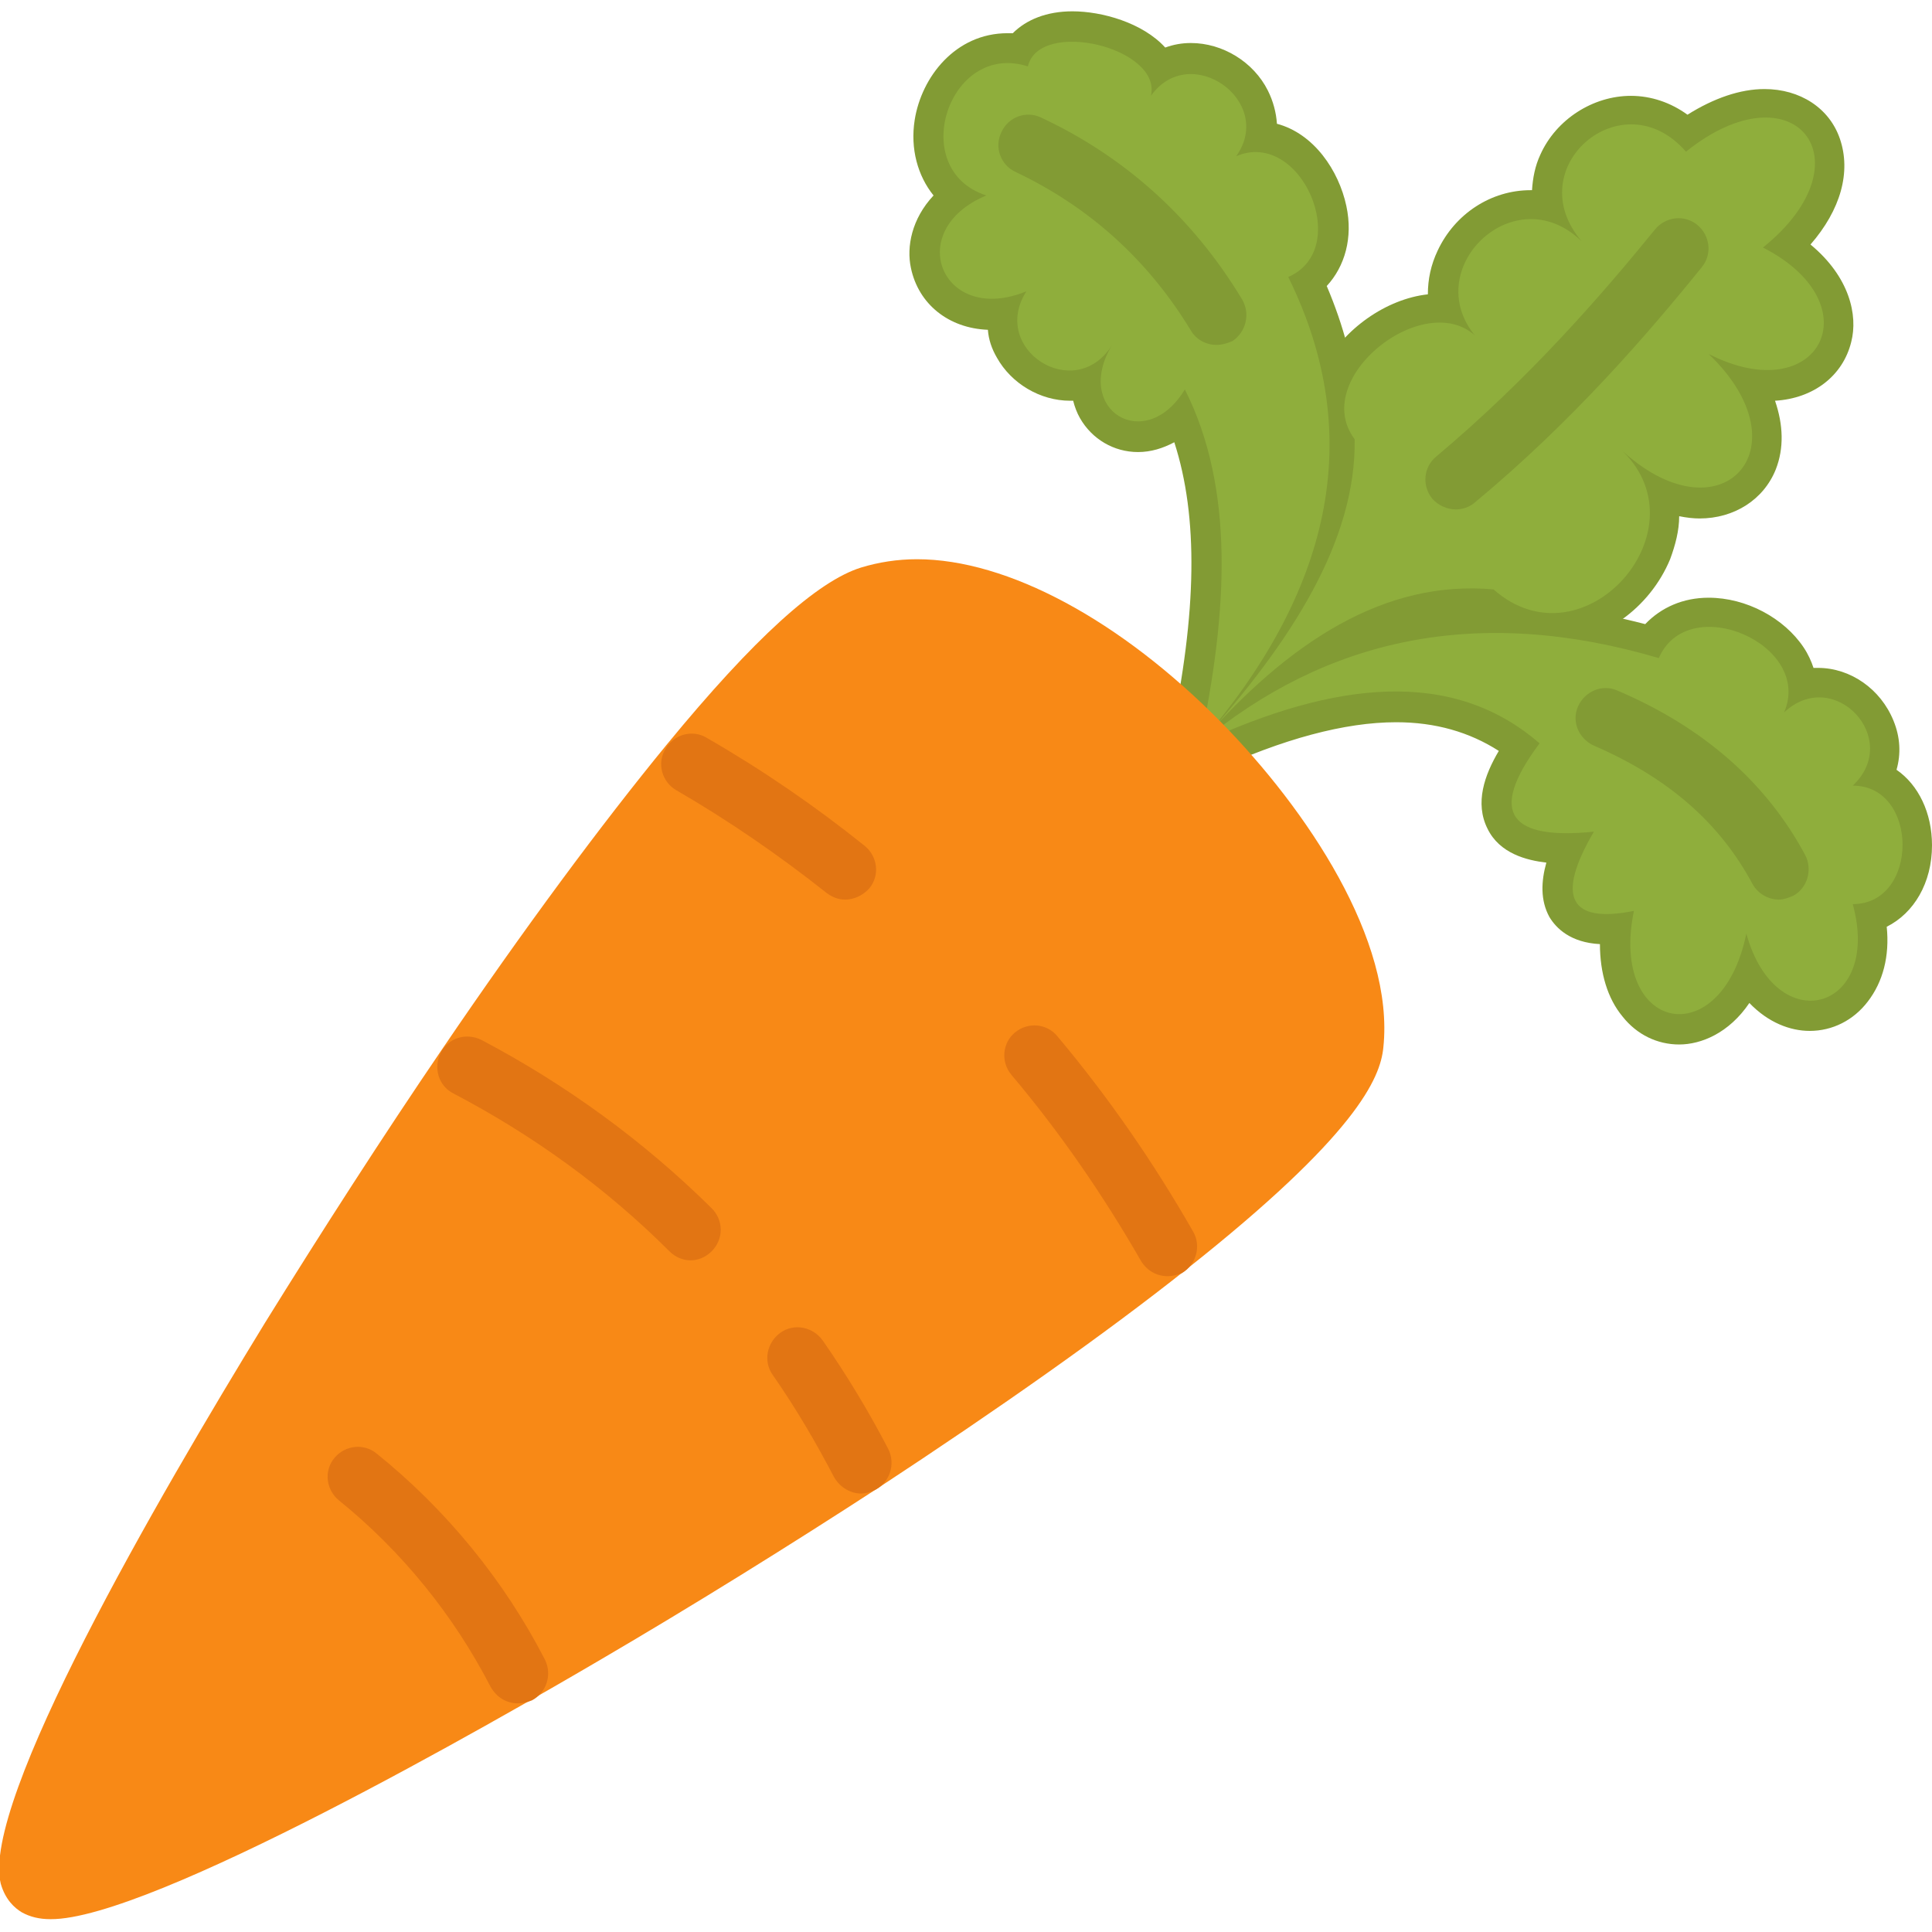 <?xml version="1.0" encoding="utf-8"?>
<!-- Generator: Adobe Illustrator 22.1.0, SVG Export Plug-In . SVG Version: 6.00 Build 0)  -->
<svg version="1.1" id="Layer_1" xmlns="http://www.w3.org/2000/svg" xmlns:xlink="http://www.w3.org/1999/xlink" x="0px" y="0px"
	 viewBox="0 0 256 256" style="enable-background:new 0 0 256 256;" xml:space="preserve">
<style type="text/css">
	.st0{fill:#F6D67A;}
	.st1{fill:#E77CAE;}
	.st2{fill:#AC6535;}
	.st3{fill:#EB573B;}
	.st4{fill:#464646;}
	.st5{fill:#F5B31F;}
	.st6{fill:#9B592D;}
	.st7{fill:#9B5B2F;}
	.st8{fill:#E8A41A;}
	.st9{fill:#6D6E71;}
	.st10{fill:#E5A21C;}
	.st11{fill:#C66395;}
	.st12{fill:#E09F1E;}
	.st13{fill:#FFFFFF;}
	.st14{fill:#DDB95E;}
	.st15{fill:#EAC771;}
	.st16{fill:#F9F6CD;}
	.st17{fill:#009345;}
	.st18{fill:#008438;}
	.st19{fill:#EAA51B;}
	.st20{opacity:0.1;}
	.st21{fill:#FFD11D;}
	.st22{fill:#FFE37B;}
	.st23{fill:#FFA755;}
	.st24{fill:#FFEC97;}
	.st25{fill:#BC7532;}
	.st26{fill:#EFEFEF;}
	.st27{fill:#60ACF7;}
	.st28{fill:#876C6C;}
	.st29{fill:#1DDCFF;}
	.st30{fill:#BDF3FF;}
	.st31{fill:#EFCA70;}
	.st32{fill:#EFA91D;}
	.st33{fill:#8FAE3C;}
	.st34{fill:#92A5AC;}
	.st35{fill:#E8E3BA;}
	.st36{fill:#F79932;}
	.st37{fill:#F4F4F4;}
	.st38{fill:#FFDF8F;}
	.st39{fill:#EAE5B9;}
	.st40{fill:#7E9E6A;}
	.st41{fill:#94B57F;}
	.st42{fill:#9B5D8C;}
	.st43{fill:#96557A;}
	.st44{fill:#C3755A;}
	.st45{fill:#9BD7DD;}
	.st46{fill:#90CAD3;}
	.st47{fill:#F7F7F7;}
	.st48{fill:#AFE6EF;}
	.st49{fill:#FFFAEB;}
	.st50{fill:#F4EFC3;}
	.st51{fill:#F9F9F9;}
	.st52{fill:#FFE5C4;}
	.st53{fill:#FFB024;}
	.st54{fill:#FFC612;}
	.st55{fill:#FFCE31;}
	.st56{fill:#A05C2D;}
	.st57{fill:#1DCAF2;}
	.st58{fill:#00B0E0;}
	.st59{fill:#F2A355;}
	.st60{fill:#D68032;}
	.st61{fill:#66625D;}
	.st62{fill:#54504D;}
	.st63{fill:#B76955;}
	.st64{fill:#EFE8B4;}
	.st65{fill:#B93226;}
	.st66{fill:#EFEABF;}
	.st67{fill:#90C056;}
	.st68{opacity:0.15;}
	.st69{fill:#E8C56D;}
	.st70{fill:#F7BE4B;}
	.st71{fill:#E0A338;}
	.st72{fill:#F68455;}
	.st73{fill:#E26F47;}
	.st74{fill:#EC754B;}
	.st75{fill:#4AA5BA;}
	.st76{opacity:0.5;}
	.st77{fill:#A0B1B5;}
	.st78{opacity:0.7;}
	.st79{fill:#00ADEE;}
	.st80{fill:#F4D4B3;}
	.st81{fill:#F9D97A;}
	.st82{fill:#EDC96E;}
	.st83{fill:none;}
	.st84{fill:#AF6535;}
	.st85{fill:#F18BB4;}
	.st86{fill:#B3E4FF;}
	.st87{fill:#97DFFF;}
	.st88{fill:#D06E3C;}
	.st89{fill:#B55931;}
	.st90{fill:#DA4F4B;}
	.st91{fill:#EFCAA8;}
	.st92{fill:#EA7CB1;}
	.st93{fill:#EA7DAE;}
	.st94{fill:#BC7646;}
	.st95{fill:#00A1C6;}
	.st96{fill:#FCC230;}
	.st97{fill:#F2EBB1;}
	.st98{fill:#F9D6AF;}
	.st99{fill:#D34735;}
	.st100{fill:#E5A21A;}
	.st101{fill:#849E33;}
	.st102{fill:#EFBB14;}
	.st103{fill:#D8402B;}
	.st104{fill:#829B34;}
	.st105{fill:#F88916;}
	.st106{fill:#E27513;}
	.st107{fill:#FFB41F;}
	.st108{fill:#8AA538;}
	.st109{fill:#BE6BB2;}
	.st110{fill:#AA5BA3;}
	.st111{fill:#FFDF66;}
	.st112{fill:#F4BA00;}
	.st113{fill:#E28529;}
	.st114{fill:#FF9945;}
	.st115{fill:#BA6C45;}
	.st116{fill:#EDBA15;}
	.st117{fill:#E0452F;}
	.st118{fill:#F7F2D5;}
	.st119{fill:#4C4E51;}
	.st120{fill:#EA615D;}
	.st121{fill:#DD4A36;}
	.st122{fill:#F6AF72;}
	.st123{fill:#E8955D;}
	.st124{fill:#E4C074;}
	.st125{fill:#EAE4C3;}
	.st126{fill:#BF3522;}
	.st127{fill:#D13E33;}
	.st128{fill:#AA5EA3;}
	.st129{fill:#DD443C;}
	.st130{fill:#AA5FA3;}
	.st131{fill:#B7C536;}
	.st132{fill:#F2872F;}
	.st133{fill:#AF5FA7;}
	.st134{fill:#E29F17;}
	.st135{fill:#FFC86E;}
	.st136{fill:#A55937;}
	.st137{fill:#D8422E;}
	.st138{fill:#C3556D;}
	.st139{fill:#B24965;}
	.st140{fill:#D1A962;}
	.st141{fill:#A3961A;}
	.st142{fill:#AFA51D;}
	.st143{fill:#968A1C;}
</style>
<g>
	<g>
		<g>
			<g>
				<g>
					<path class="st104" d="M222.5,138.4c-2.9,0-5.6-1.3-7.5-3.7c-2-2.4-3-5.8-3-9.6c-3.9-0.2-5.8-2.1-6.7-3.6
						c-1.2-2.2-1.1-4.7-0.4-7.2c-2.6-0.3-6.2-1.2-7.8-4.5c-1.7-3.4-0.4-7.1,1.5-10.3c-3.9-2.5-8.4-3.8-13.6-3.8
						c-6.8,0-15,2.2-24.3,6.5c-1.8,0.8-4,0.2-5.1-1.5c-1.1-1.7-0.7-3.9,0.8-5.2c12.4-10.3,26.4-15.5,41.6-15.5
						c6.4,0,13.1,0.9,20,2.7c2.1-2.2,5-3.5,8.4-3.5c5,0,10,2.7,12.6,6.6c0.6,0.9,1,1.8,1.3,2.7c0.2,0,0.4,0,0.6,0
						c4.3,0,8.3,2.8,10,7c0.9,2.2,1,4.4,0.4,6.5c2.9,2,4.7,5.7,4.7,10c0,5-2.4,9-6,10.8c0.4,3.9-0.5,7.3-2.5,9.9
						c-1.9,2.5-4.7,3.9-7.7,3.9c-2.6,0-5.5-1.1-8-3.7C229.1,136.9,225.4,138.4,222.5,138.4z M216.4,116.7c1.1,0,2.1,0.4,2.8,1.2
						c0.9,0.9,1.3,2.3,1.1,3.6c-1.1,5.3,0.4,7.6,0.8,8.2c0.4,0.5,0.8,0.7,1.3,0.7c1.3,0,3.8-2,4.9-7.5c0.4-1.8,1.9-3.1,3.8-3.2
						c1.9,0,3.5,1.2,4,2.9c1.1,4.1,3.2,6,4.7,6c0.5,0,1-0.3,1.4-0.8c1-1.4,1.2-4,0.4-7c-0.3-1.2-0.1-2.5,0.7-3.5
						c0.8-1,1.9-1.6,3.2-1.6c2.6,0,2.6-3.5,2.6-3.9c0-0.4-0.1-3.9-2.6-3.9c-1.6,0-3.1-1-3.7-2.5c-0.6-1.5-0.2-3.3,1-4.4
						c1-0.9,1.3-1.9,0.9-2.9c-0.4-1.1-1.5-1.9-2.6-1.9c-0.6,0-1.3,0.3-1.9,0.9c-1.4,1.3-3.5,1.5-5,0.4c-1.6-1.1-2.1-3.1-1.4-4.9
						c0.4-1,0.3-1.8-0.3-2.7c-1.1-1.7-3.7-3-5.9-3c-2.3,0-2.8,1.3-3,1.8c-0.8,1.9-2.9,2.8-4.8,2.2c-9.6-2.9-18.7-3.8-27-2.8
						c5.7,1,10.7,3.5,15,7.2c1.6,1.4,1.8,3.7,0.6,5.4c-2.2,2.9-2.7,4.5-2.8,5.1c0.4,0.2,1.4,0.4,3.2,0.4c0.9,0,2-0.1,3.2-0.2
						c1.5-0.2,3,0.5,3.8,1.8c0.8,1.3,0.9,2.9,0.1,4.2c-1.5,2.6-2,4.1-2.2,4.9c0.1,0,0.2,0,0.4,0c0.8,0,1.7-0.1,2.9-0.3
						C215.9,116.7,216.1,116.7,216.4,116.7z"/>
				</g>
			</g>
		</g>
	</g>
	<g>
		<g>
			<g>
				<g>
					<path class="st104" d="M159,102.5c-0.9,0-1.9-0.3-2.7-1c-1.6-1.5-1.8-4-0.3-5.6c0.5-0.6,1.1-1.2,1.6-1.8
						c11.9-13.6,17.6-24.6,17.8-34.6c-1.8-3.2-1.9-7.1,0-10.8c2.6-5.1,8.3-9.1,13.8-9.7c0-2,0.4-3.9,1.3-5.8c2.3-4.9,7.1-8,12.3-8
						c0.1,0,0.1,0,0.2,0c0.1-1.6,0.4-3.2,1.1-4.7c2.1-4.7,7-7.8,12-7.8c2.7,0,5.3,0.9,7.5,2.5c3.5-2.2,7-3.4,10.2-3.4
						c4.7,0,8.6,2.5,10,6.6c1.5,4.4,0.1,9.4-3.9,14c5.2,4.3,6.3,9.4,5.4,12.9c-1.1,4.5-5,7.5-10.1,7.8c1.1,3.2,1.2,6.3,0.1,9.1
						c-1.6,4-5.5,6.5-10.1,6.5c-0.8,0-1.7-0.1-2.7-0.3c0,1.9-0.5,3.8-1.2,5.7c-2.7,6.5-9.1,11.1-15.7,11.1c-3.3,0-6.5-1.1-9.3-3.2
						c-0.5,0-1,0-1.5,0c-10.3,0-20.6,5.7-31.3,17.5c-0.5,0.6-1,1.2-1.6,1.8C161.2,102.1,160.1,102.5,159,102.5z M190.6,46.9
						c-2.9,0-6.6,2.5-8.1,5.4c-1.1,2.1-0.2,3.2,0.1,3.6c0.5,0.7,0.8,1.5,0.8,2.3c0.1,6.2-1.4,12.6-4.7,19.4
						c6.4-2.9,12.9-4.1,19.5-3.5c0.8,0.1,1.6,0.4,2.3,1c1.6,1.4,3.3,2.1,5.1,2.1c3.4,0,6.9-2.6,8.3-6.1c0.7-1.8,1.5-5.2-1.7-8.3
						c-0.2-0.2-0.4-0.4-0.6-0.5c-1.6-1.5-1.7-4-0.2-5.6c1.5-1.6,4-1.7,5.6-0.3c0.2,0.2,0.4,0.4,0.7,0.6c2.6,2.3,5.3,3.7,7.5,3.7
						c0.9,0,2.2-0.3,2.7-1.5c0.8-1.9-0.3-5.5-4.3-9.3c-1.4-1.4-1.6-3.6-0.5-5.2c1.1-1.6,3.3-2.2,5.1-1.3c2.2,1.1,4.3,1.7,6,1.7
						c1.8,0,3.1-0.7,3.4-1.8c0.4-1.7-1.3-4.6-5.8-6.9c-1.2-0.6-2-1.8-2.2-3.2c-0.1-1.4,0.4-2.7,1.5-3.5c4.5-3.6,5.9-7.1,5.2-8.9
						c-0.4-1-1.5-1.2-2.4-1.2c-1.3,0-4.1,0.5-8,3.6c-1.7,1.4-4.1,1.1-5.5-0.5c-1.3-1.5-2.7-2.2-4.2-2.2c-1.9,0-3.9,1.3-4.7,3.1
						c-0.9,1.9-0.4,3.8,1.2,5.7c1.4,1.6,1.3,4.1-0.3,5.5c-1.6,1.5-4,1.4-5.5-0.1c-1.2-1.2-2.6-1.8-4-1.8c-2,0-4.1,1.4-5.1,3.4
						c-0.6,1.3-1,3.2,0.6,5.3c0.4,0.4,0.8,0.9,1.2,1.3c1.3,1.7,1,4-0.5,5.4c-1.6,1.4-3.9,1.3-5.4-0.1c-0.4-0.3-0.7-0.7-1-1.1
						C192,47,191.3,46.9,190.6,46.9z"/>
				</g>
			</g>
		</g>
	</g>
	<g>
		<g>
			<g>
				<g>
					<path class="st104" d="M159,102.5c-0.6,0-1.2-0.1-1.8-0.4c-1.6-0.8-2.5-2.6-2.1-4.4c3.5-16.6,3.7-29.2,0.5-39.1
						c-1.5,0.8-3.1,1.3-4.8,1.3c-3.2,0-6.1-1.7-7.7-4.5c-0.4-0.7-0.7-1.5-0.9-2.3c-0.1,0-0.3,0-0.4,0c-4,0-7.8-2.3-9.7-5.7
						c-0.7-1.2-1.1-2.4-1.2-3.7c-5.2-0.2-9.2-3.4-10.2-8.2c-0.6-2.8,0.1-6.5,3-9.6c-2.1-2.6-3.1-6.2-2.5-10
						c0.9-5.7,5.4-11.5,12.3-11.5c0.2,0,0.5,0,0.7,0c1.8-1.8,4.5-2.9,7.9-2.9c3.9,0,9.3,1.5,12.3,4.8c1.1-0.4,2.2-0.6,3.4-0.6
						c4.2,0,8.3,2.5,10.2,6.3c0.7,1.4,1.1,2.9,1.2,4.4c4.9,1.3,8.2,6.2,9.2,10.9c0.9,4.2-0.2,8-2.6,10.6
						c8.9,20.9,4.3,42.1-13.8,63.1C161.2,102.1,160.1,102.5,159,102.5z M157,47.7c0,0,0.1,0,0.1,0c1.5,0.1,2.8,0.9,3.4,2.2
						c4.4,8.8,6.1,19.4,4.9,32.7c8.4-14.9,8.9-29.4,1.7-44.1c-0.5-1-0.5-2.1-0.2-3.1c0.4-1,1.2-1.9,2.2-2.3c1.7-0.7,1.7-2.6,1.4-4
						c-0.5-2.6-2.5-4.9-4.1-4.9c-0.3,0-0.6,0.1-1,0.2c-1.6,0.7-3.6,0.2-4.7-1.2c-1.1-1.4-1.2-3.4-0.2-4.8c0.7-0.9,0.8-1.8,0.3-2.6
						c-0.6-1.1-1.9-2-3.1-2c-0.5,0-1.3,0.1-2,1.2c-1.1,1.6-3.2,2.1-4.9,1.3c-1.7-0.8-2.6-2.6-2.3-4.4c-0.5-0.9-3.4-2.4-6.5-2.4
						c-1.2,0-1.8,0.2-2,0.4c-0.3,1-1,1.9-1.9,2.4c-1,0.5-2.1,0.7-3.2,0.3c-0.5-0.2-1-0.3-1.5-0.3c-2.4,0-4.1,2.4-4.4,4.7
						c-0.2,1.5-0.2,4.1,2.8,5c1.6,0.5,2.7,2,2.8,3.6c0.1,1.7-0.9,3.2-2.5,3.9c-3.1,1.3-3.9,3.1-3.7,4.2c0.2,1.1,1.3,1.8,2.8,1.8
						c0.9,0,2-0.2,3.1-0.7c1.6-0.7,3.5-0.2,4.6,1.1c1.1,1.3,1.2,3.2,0.3,4.7c-0.6,1-0.7,1.9-0.3,2.7c0.5,0.9,1.6,1.6,2.7,1.6
						c0.9,0,1.6-0.5,2.2-1.4c1.2-1.8,3.6-2.4,5.5-1.3c1.9,1.2,2.5,3.6,1.3,5.5c-1,1.7-1,3-0.7,3.5c0.2,0.3,0.4,0.4,0.8,0.4
						c0.7,0,1.8-0.6,2.8-2.3C154.3,48.4,155.6,47.7,157,47.7z"/>
				</g>
			</g>
		</g>
	</g>
	<g>
		<g>
			<g>
				<g>
					<path class="st33" d="M159,98.5c17.9-8.3,33.5-10,45,0c-7.1,9.5-3.6,12.8,7.2,11.7c-5.1,8.7-3.2,12.2,5.3,10.5
						c-3.3,16.1,11.6,19.1,14.9,3c3.9,14.2,18,10.3,14.1-3.9c8.8,0,8.8-15.7,0-15.7c6.6-6.2-2.5-15.9-9.1-9.7
						c3.9-9-12.7-16.2-16.6-7.2C195.7,80.1,175.7,84.6,159,98.5z"/>
				</g>
			</g>
		</g>
	</g>
	<g>
		<g>
			<g>
				<g>
					<path class="st33" d="M159,98.5c11.8-13.5,24.5-21.7,38.9-20.4c12,10.6,28.5-8.2,16.6-18.8c13.3,12.7,25.1,0.2,11.9-12.4
						c14.7,7.5,21.9-6.6,7.2-14.1c14.3-11.5,4.1-24.2-10.2-12.7c-8.4-9.7-22.2,2.1-13.8,11.9c-9.2-9-22.5,4.5-13.2,13.5
						c-6.3-8.4-23.2,4.3-16.9,12.7C179.7,71.6,171.2,85,159,98.5z"/>
				</g>
			</g>
		</g>
	</g>
	<g>
		<g>
			<g>
				<g>
					<path class="st33" d="M159,98.5c3.7-17.5,4.6-33.8-2-46.9c-5.2,8.6-14.8,2.8-9.7-5.8c-4.9,7.7-16.2,0.5-11.3-7.2
						c-11.2,4.6-16.4-8.1-5.3-12.7c-10.6-3.4-5-20.5,5.5-17.1c1.5-6.4,17.8-2.5,16.3,3.9c5.2-7.3,16.5,0.7,11.3,8
						c8.6-3.7,15.5,12.3,6.9,16C181.2,58,176.2,78.6,159,98.5z"/>
				</g>
			</g>
		</g>
	</g>
	<g>
		<g>
			<g>
				<g>
					<path class="st104" d="M192.9,67.5c-1.1,0-2.3-0.5-3.1-1.4c-1.4-1.7-1.2-4.2,0.5-5.6c12.4-10.4,22-21.5,29-30.1
						c1.4-1.7,3.9-2,5.6-0.6c1.7,1.4,2,3.9,0.6,5.6c-7.2,8.9-17.2,20.5-30.1,31.2C194.7,67.2,193.8,67.5,192.9,67.5z"/>
				</g>
			</g>
		</g>
	</g>
	<g>
		<g>
			<g>
				<g>
					<path class="st104" d="M161.2,45.7c-1.4,0-2.7-0.7-3.4-1.9c-5.7-9.4-13.5-16.4-23.2-21c-2-0.9-2.9-3.3-1.9-5.3
						c0.9-2,3.3-2.9,5.3-1.9c11.1,5.2,20.1,13.3,26.6,24.1c1.1,1.9,0.5,4.3-1.3,5.5C162.6,45.5,161.9,45.7,161.2,45.7z"/>
				</g>
			</g>
		</g>
	</g>
	<g>
		<g>
			<g>
				<g>
					<path class="st104" d="M235.7,119.2c-1.4,0-2.8-0.8-3.5-2.1c-4.4-8.2-11.3-14.1-21-18.3c-2-0.9-3-3.2-2.1-5.2
						c0.9-2,3.2-3,5.2-2.1c11.3,4.8,19.7,12.1,24.9,21.8c1,1.9,0.3,4.4-1.6,5.4C236.9,119,236.3,119.2,235.7,119.2z"/>
				</g>
			</g>
		</g>
	</g>
	<g>
		<g>
			<g>
				<g>
					<path class="st105" d="M183.3,138.8c-0.4,4.1-3.6,11.6-26.1,29.4c-10.7,8.5-24.9,18.5-40.9,29c-11.7,7.6-24.4,15.5-36.7,22.7
						c-13.8,8.1-59.7,34.5-72.9,34.4c-1.5,0-2.7-0.3-3.8-0.9c-1-0.6-2.2-1.7-2.8-3.8c-2.7-10.7,20.8-51.1,35-74.3
						c7.5-12.1,15.6-24.7,23.5-36.3c10.8-15.9,21.1-29.8,29.8-40.4c11.5-14,19.9-21.6,25.7-23.4c2.3-0.7,4.8-1.1,7.4-1.1
						c12,0,27,8.1,40.3,21.6C173.2,107.3,184.8,124.6,183.3,138.8z"/>
				</g>
			</g>
		</g>
	</g>
	<g>
		<g>
			<g>
				<g>
					<path class="st106" d="M68.6,225.7c-1.5,0-2.8-0.8-3.6-2.2c-4.9-9.5-11.8-18-20.1-24.7c-1.7-1.4-2-3.9-0.6-5.6
						c1.4-1.7,3.9-2,5.6-0.6c9.2,7.4,16.9,16.8,22.3,27.3c1,2,0.2,4.4-1.7,5.4C69.8,225.6,69.2,225.7,68.6,225.7z"/>
				</g>
			</g>
		</g>
	</g>
	<g>
		<g>
			<g>
				<g>
					<path class="st106" d="M114.1,197.9c-1.4,0-2.8-0.8-3.6-2.2c-2.4-4.6-5.1-9.2-8.1-13.5c-1.3-1.8-0.8-4.3,1-5.6
						c1.8-1.3,4.3-0.8,5.6,1c3.2,4.6,6.1,9.4,8.7,14.4c1,2,0.2,4.4-1.7,5.4C115.4,197.7,114.7,197.9,114.1,197.9z"/>
				</g>
			</g>
		</g>
	</g>
	<g>
		<g>
			<g>
				<g>
					<path class="st106" d="M91.5,167c-1,0-2-0.4-2.8-1.2c-8.4-8.4-18.1-15.4-28.6-20.9c-2-1-2.7-3.4-1.7-5.4c1-2,3.4-2.7,5.4-1.7
						c11.2,5.9,21.5,13.4,30.5,22.3c1.6,1.6,1.6,4.1,0,5.7C93.5,166.6,92.5,167,91.5,167z"/>
				</g>
			</g>
		</g>
	</g>
	<g>
		<g>
			<g>
				<g>
					<path class="st106" d="M154.7,169.1c-1.4,0-2.7-0.7-3.5-2c-5-8.7-10.7-17-17.2-24.7c-1.4-1.7-1.2-4.2,0.5-5.6
						c1.7-1.4,4.2-1.2,5.6,0.5c6.8,8.1,12.8,16.8,18,25.9c1.1,1.9,0.4,4.4-1.5,5.5C156.1,168.9,155.4,169.1,154.7,169.1z"/>
				</g>
			</g>
		</g>
	</g>
	<g>
		<g>
			<g>
				<g>
					<path class="st106" d="M112,119.2c-0.9,0-1.7-0.3-2.5-0.9c-6.3-5-13-9.6-19.9-13.6c-1.9-1.1-2.6-3.6-1.4-5.5
						c1.1-1.9,3.6-2.6,5.5-1.4c7.3,4.2,14.3,9,20.9,14.3c1.7,1.4,2,3.9,0.6,5.6C114.3,118.7,113.1,119.2,112,119.2z"/>
				</g>
			</g>
		</g>
	</g>
</g>
</svg>
